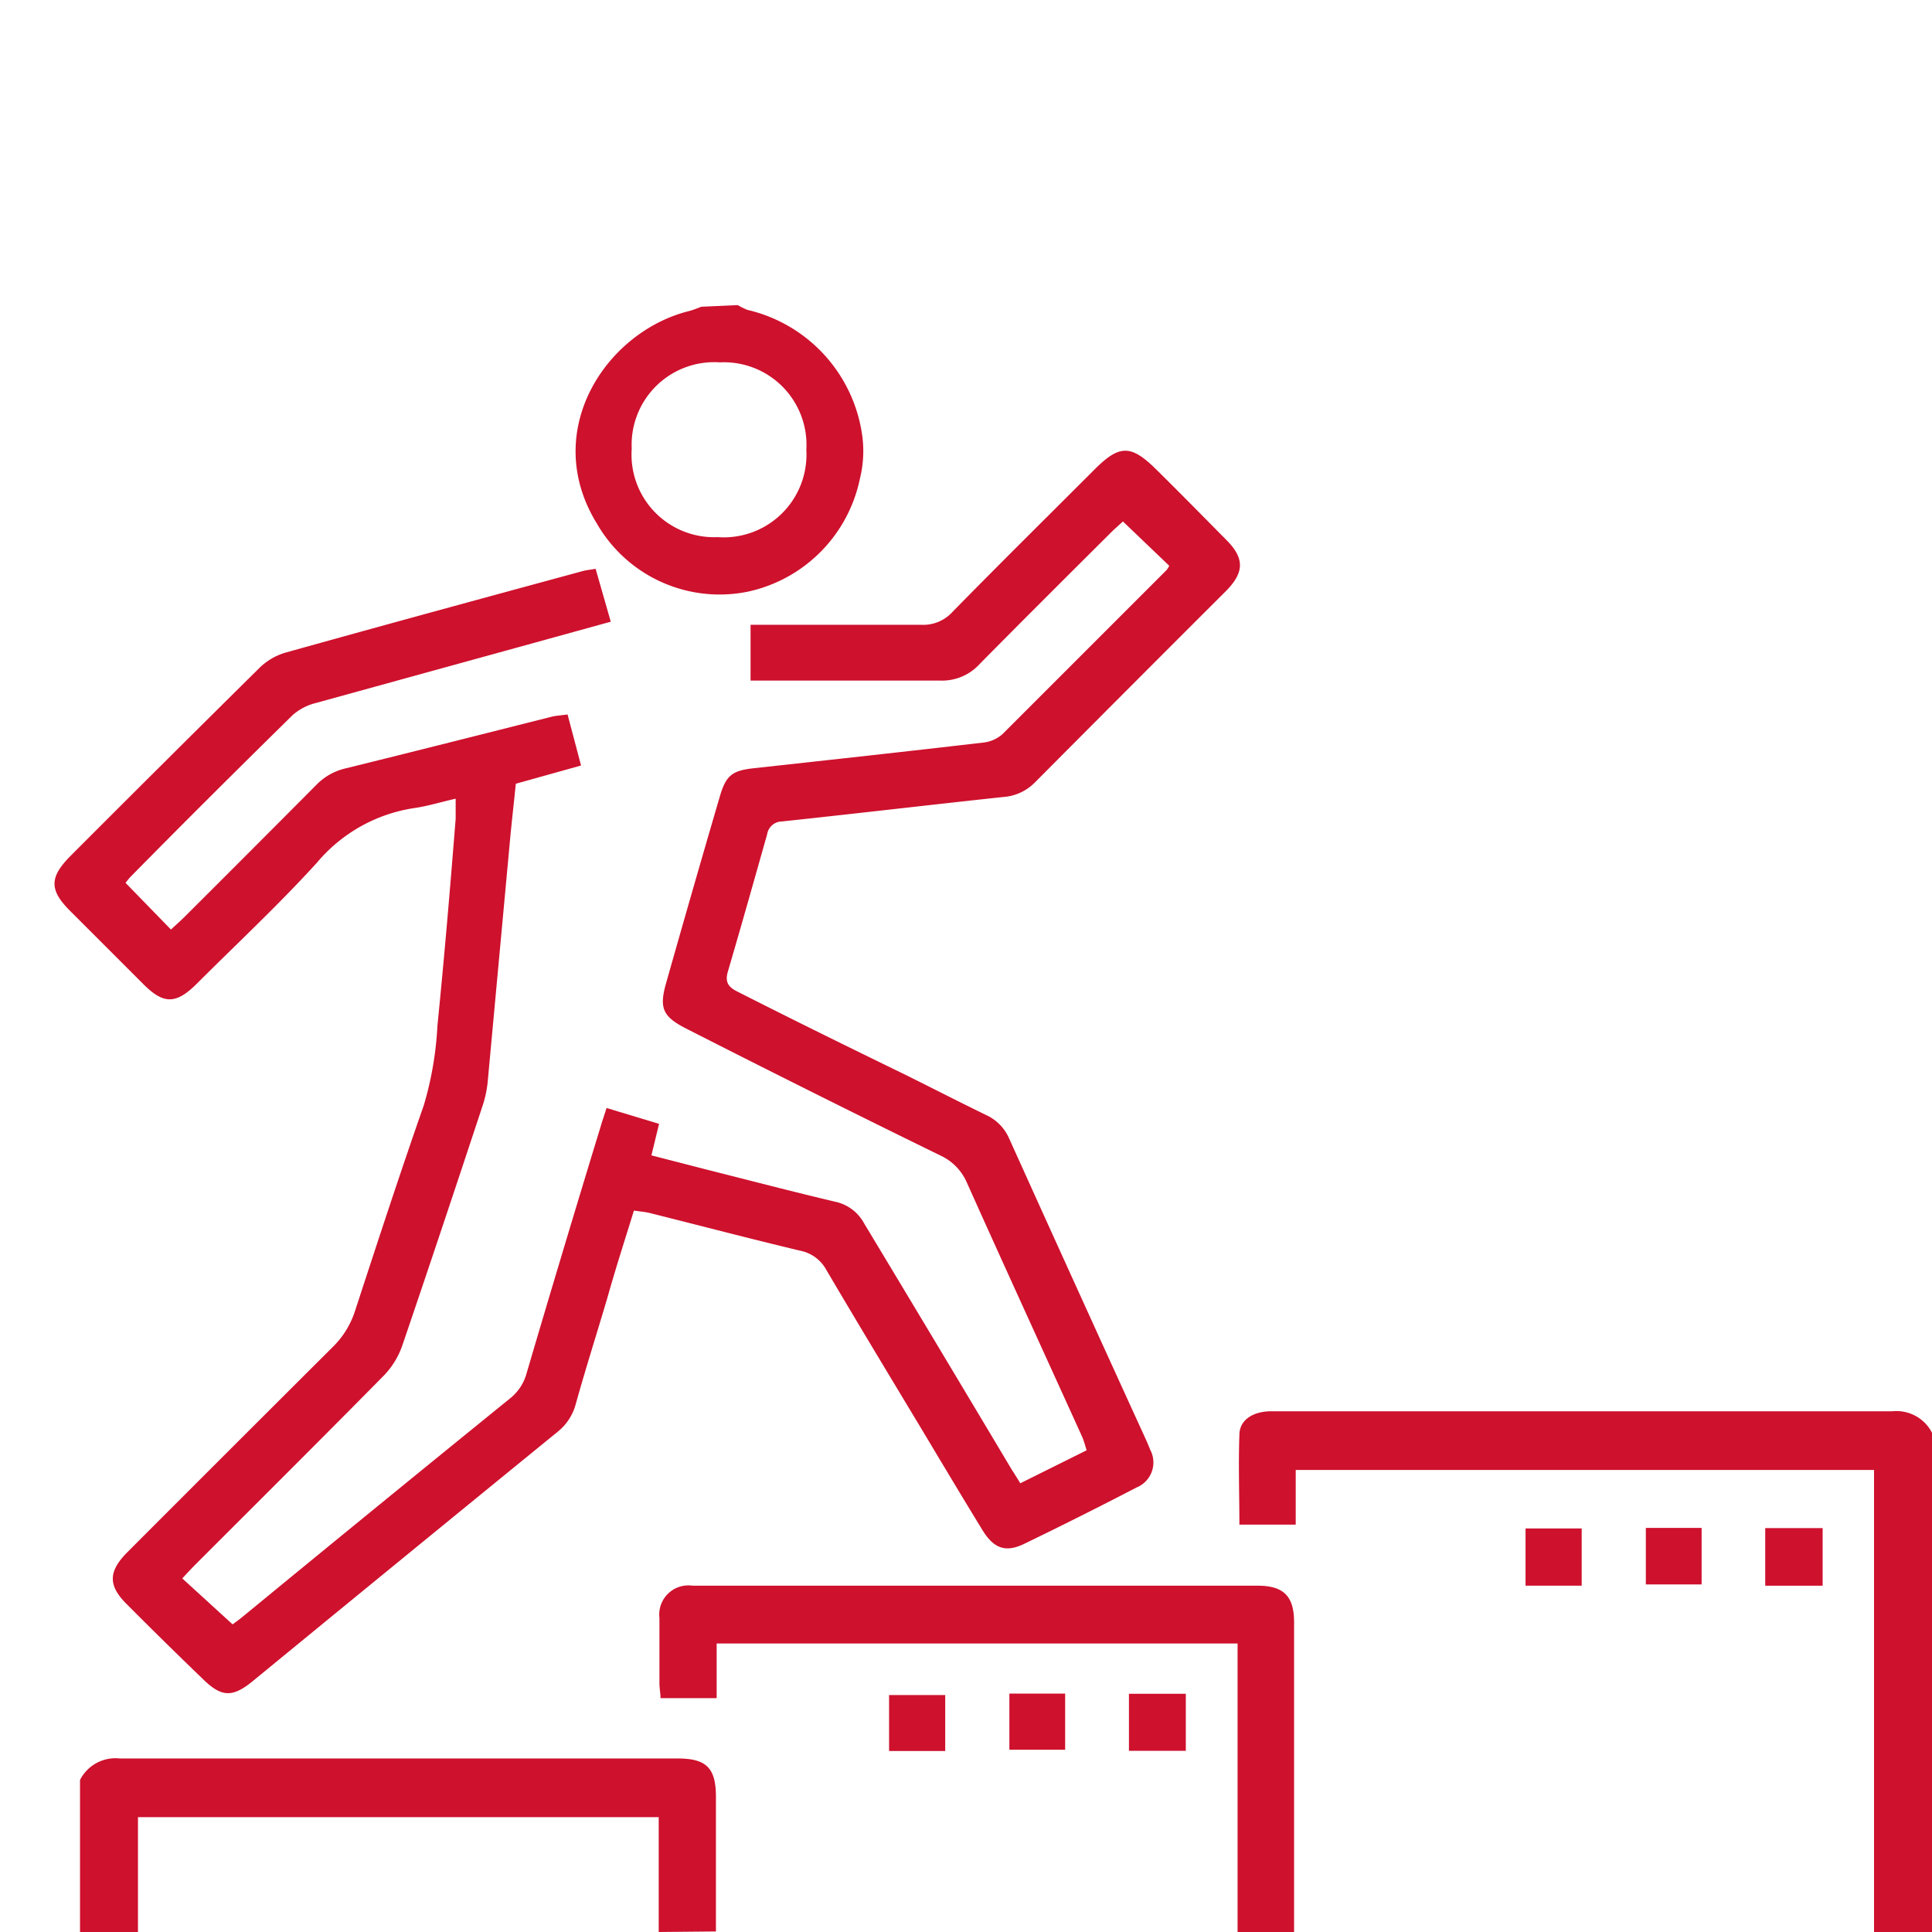 <svg id="a26d990f-7cf8-4e70-95af-c75f95a4dfdb" data-name="Слой 1" xmlns="http://www.w3.org/2000/svg" viewBox="0 0 106 106"><defs><style>.e3ff4c3b-1bd4-488e-bc8d-abbe8e8790f5{fill:#ce112d;}</style></defs><title>icon</title><path class="e3ff4c3b-1bd4-488e-bc8d-abbe8e8790f5" d="M102.82,106q0-7.09,0-14.18,0-5.06,0-10.11V80.65H71.09v3H68c0-1.64-.06-3.28,0-4.92,0-.83.75-1.29,1.72-1.3,1.49,0,3,0,4.46,0,9.88,0,19.77,0,29.65,0A2.19,2.19,0,0,1,106,78.61V106Z"/><path class="e3ff4c3b-1bd4-488e-bc8d-abbe8e8790f5" d="M67.9,106q0-6.84,0-13.68c0-.69,0-1.38,0-2.15H39.32v3H36.24c0-.26-.06-.55-.06-.83,0-1.19,0-2.38,0-3.57A1.6,1.6,0,0,1,38,87c2.38,0,4.76,0,7.14,0H69c1.42,0,2,.57,2,2,0,2.64,0,5.29,0,7.93q0,4.56,0,9.12Z"/><path class="e3ff4c3b-1bd4-488e-bc8d-abbe8e8790f5" d="M36.14,106V99.7H7.57V106H4.39V97.66a2.18,2.18,0,0,1,2.19-1.18c10.2,0,20.41,0,30.61,0,1.56,0,2.08.52,2.09,2.06q0,3.71,0,7.43Z"/><path class="e3ff4c3b-1bd4-488e-bc8d-abbe8e8790f5" d="M40.48,16.74A3.84,3.84,0,0,0,41,17a8.24,8.24,0,0,1,6.32,7,6.29,6.29,0,0,1-.14,2.26,8,8,0,0,1-6.14,6.2,7.77,7.77,0,0,1-8.29-3.73c-3.11-5.05.47-10.49,5-11.65.25-.06.49-.16.73-.25Zm-1,3.14a4.53,4.53,0,0,0-4.82,4.74,4.53,4.53,0,0,0,4.71,4.85,4.54,4.54,0,0,0,4.87-4.79A4.53,4.53,0,0,0,39.52,19.88Z"/><path class="e3ff4c3b-1bd4-488e-bc8d-abbe8e8790f5" d="M6.89,48.44,9.38,51c.23-.22.5-.45.75-.7q3.62-3.61,7.22-7.23a3.25,3.25,0,0,1,1.6-.91c3.78-.93,7.56-1.89,11.33-2.84.25-.06.51-.07.86-.12L31.88,42,28.3,43c-.1,1-.2,1.88-.29,2.79q-.62,6.71-1.24,13.43a6.16,6.16,0,0,1-.26,1.35c-1.46,4.42-2.93,8.83-4.43,13.23a4.51,4.51,0,0,1-1,1.65c-3.41,3.46-6.86,6.89-10.3,10.33-.25.25-.49.51-.78.82l2.76,2.52c.13-.09.39-.28.63-.48q7.3-6,14.6-11.92a2.63,2.63,0,0,0,.9-1.37q2-6.79,4.07-13.56c.09-.31.2-.62.32-1l2.88.87-.42,1.73,3.07.79c2.34.59,4.67,1.2,7,1.75a2.36,2.36,0,0,1,1.6,1.19q4,6.64,7.95,13.26c.18.31.38.6.62,1l3.64-1.81c-.1-.31-.16-.56-.27-.79-2.1-4.63-4.22-9.25-6.3-13.89a2.91,2.91,0,0,0-1.47-1.5Q44.65,60,37.74,56.48c-1.38-.69-1.6-1.14-1.18-2.59Q38,48.8,39.49,43.71c.34-1.17.68-1.43,1.86-1.56,4.2-.46,8.41-.92,12.61-1.41A1.89,1.89,0,0,0,55,40.28c3-3,6-6,9-9a1.17,1.17,0,0,0,.15-.24l-2.54-2.43c-.18.17-.45.4-.7.65-2.39,2.38-4.78,4.76-7.15,7.16a2.79,2.79,0,0,1-2.19.92c-3.08,0-6.15,0-9.23,0H41.18V34.28c.3,0,.62,0,.94,0,2.81,0,5.62,0,8.43,0a2.17,2.17,0,0,0,1.73-.73c2.57-2.62,5.18-5.2,7.78-7.8,1.37-1.37,2-1.35,3.37,0s2.57,2.58,3.85,3.87c1,1,1,1.77,0,2.79Q62,37.68,56.77,42.94a2.7,2.7,0,0,1-1.75.79c-4,.43-8.08.91-12.12,1.34a.83.83,0,0,0-.81.7c-.71,2.51-1.41,5-2.15,7.52-.19.63.05.89.57,1.14C43.6,56,46.66,57.5,49.74,59c1.45.72,2.89,1.46,4.35,2.17a2.52,2.52,0,0,1,1.28,1.3q3.73,8.26,7.5,16.51c.08.18.16.36.23.55a1.48,1.48,0,0,1-.74,2.08q-3.08,1.6-6.2,3.11c-1,.47-1.64.23-2.25-.76-1.16-1.89-2.29-3.79-3.43-5.69-1.72-2.86-3.45-5.72-5.14-8.59a2.09,2.09,0,0,0-1.44-1.06c-2.76-.66-5.51-1.38-8.26-2.07-.25-.06-.51-.08-.86-.13-.49,1.59-1,3.16-1.44,4.73-.59,2-1.2,3.91-1.75,5.88a2.9,2.9,0,0,1-1,1.53q-8.38,6.83-16.74,13.69c-1.11.9-1.71.87-2.74-.15Q9,90.07,6.94,88c-1-1-1-1.76,0-2.79q5.64-5.65,11.3-11.29a4.83,4.83,0,0,0,1.24-2c1.23-3.76,2.46-7.53,3.77-11.27A18.58,18.58,0,0,0,24,56.27c.38-3.78.7-7.57,1-11.35,0-.32,0-.65,0-1.1-.79.18-1.5.4-2.24.51a8.64,8.64,0,0,0-5.37,3c-2.09,2.3-4.37,4.42-6.57,6.62-1.17,1.17-1.85,1.17-3,0q-2-2-4-4c-1.11-1.12-1.1-1.81,0-2.94Q9,41.82,14.24,36.64a3.41,3.41,0,0,1,1.41-.83c5.44-1.52,10.88-3,16.33-4.48.19-.05.39-.07.7-.12l.83,2.9-5.29,1.46c-3.63,1-7.26,2-10.89,3a3,3,0,0,0-1.28.67c-3,2.95-6,5.93-8.92,8.9A3.45,3.45,0,0,0,6.89,48.44Z"/><path class="e3ff4c3b-1bd4-488e-bc8d-abbe8e8790f5" d="M100,83.84V87H96.85V83.84Z"/><path class="e3ff4c3b-1bd4-488e-bc8d-abbe8e8790f5" d="M90.3,83.83h3.06v3.1H90.3Z"/><path class="e3ff4c3b-1bd4-488e-bc8d-abbe8e8790f5" d="M86.78,87H83.7V83.86h3.08Z"/><path class="e3ff4c3b-1bd4-488e-bc8d-abbe8e8790f5" d="M65.06,92.93v3.13H61.94V92.93Z"/><path class="e3ff4c3b-1bd4-488e-bc8d-abbe8e8790f5" d="M55.38,92.92h3.06V96H55.38Z"/><path class="e3ff4c3b-1bd4-488e-bc8d-abbe8e8790f5" d="M51.86,96.07H48.78V93h3.08Z"/></svg>